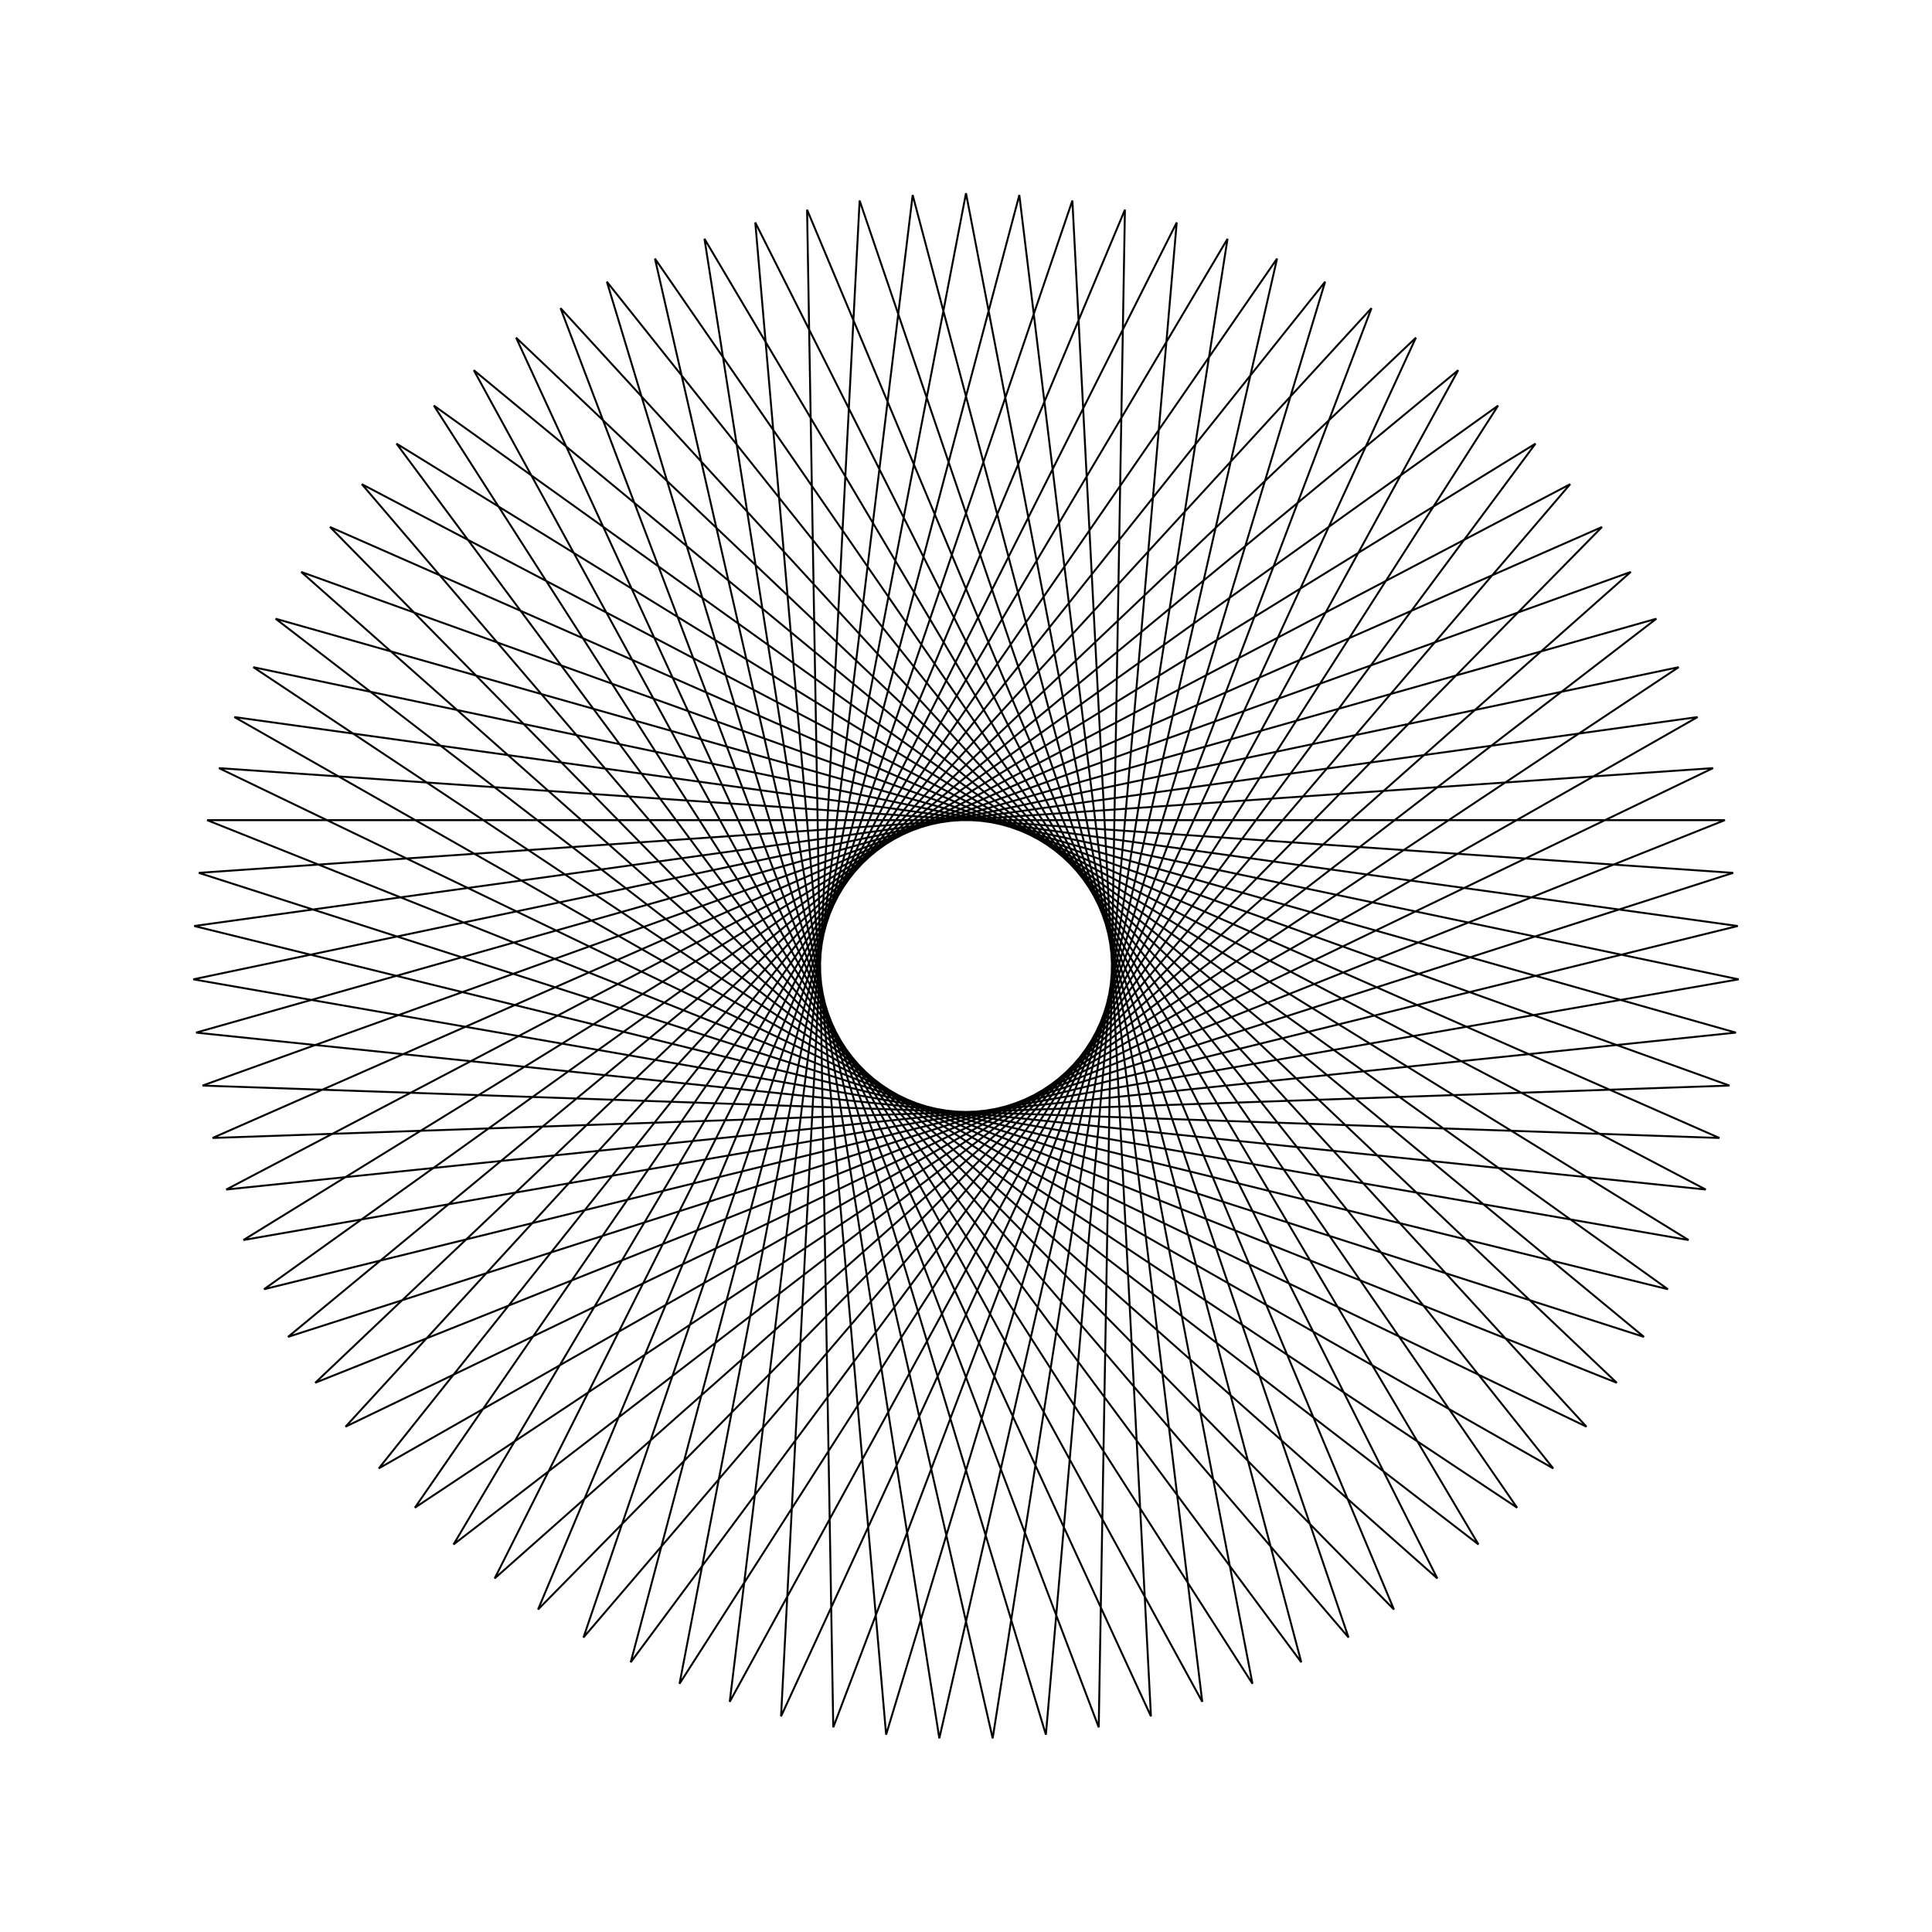 <?xml version="1.0" ?>
<svg height="100" width="100">
  <path d="M 50.0,90.0 L 64.828,12.85 L 22.457,79.007 L 86.333,33.269 L 10.054,52.07 L 87.868,62.885 L 19.606,23.996 L 68.589,85.418 L 45.865,10.214 L 39.093,88.484 L 74.396,18.301 L 15.591,70.397 L 89.518,43.811 L 11.003,41.099 L 82.919,72.723 L 27.849,16.693 L 58.226,89.145 L 56.87,10.594 L 29.012,84.051 L 82.115,26.155 L 11.333,60.242 L 89.708,54.821 L 14.908,30.803 L 75.476,80.838 L 37.771,11.915 L 47.24,89.905 L 67.355,13.961 L 20.522,77.038 L 87.401,35.816 L 10.006,49.31 L 86.889,65.467 L 21.473,21.961 L 66.101,86.616 L 48.619,10.024 L 36.463,87.64 L 76.525,20.06 L 14.266,67.975 L 89.851,46.552 L 11.71,38.43 L 81.273,74.94 L 30.2,15.244 L 55.506,89.619 L 59.573,11.162 L 26.713,82.522 L 83.684,28.427 L 10.719,57.55 L 89.281,57.55 L 16.316,28.427 L 73.287,82.522 L 40.427,11.162 L 44.494,89.619 L 69.8,15.244 L 18.727,74.94 L 88.29,38.43 L 10.149,46.552 L 85.734,67.975 L 23.475,20.06 L 63.537,87.64 L 51.381,10.024 L 33.899,86.616 L 78.527,21.961 L 13.111,65.467 L 89.994,49.31 L 12.599,35.816 L 79.478,77.038 L 32.645,13.961 L 52.76,89.905 L 62.229,11.915 L 24.524,80.838 L 85.092,30.803 L 10.292,54.821 L 88.667,60.242 L 17.885,26.155 L 70.988,84.051 L 43.13,10.594 L 41.774,89.145 L 72.151,16.693 L 17.081,72.723 L 88.997,41.099 L 10.482,43.811 L 84.409,70.397 L 25.604,18.301 L 60.907,88.484 L 54.135,10.214 L 31.411,85.418 L 80.394,23.996 L 12.132,62.885 L 89.946,52.07 L 13.667,33.269 L 77.543,79.007 L 35.172,12.85 L 50.0,90.0Z" fill="none" stroke="black" stroke-width="0.1" transform="matrix(1 0 0 -1 0 100)"/>
</svg>
